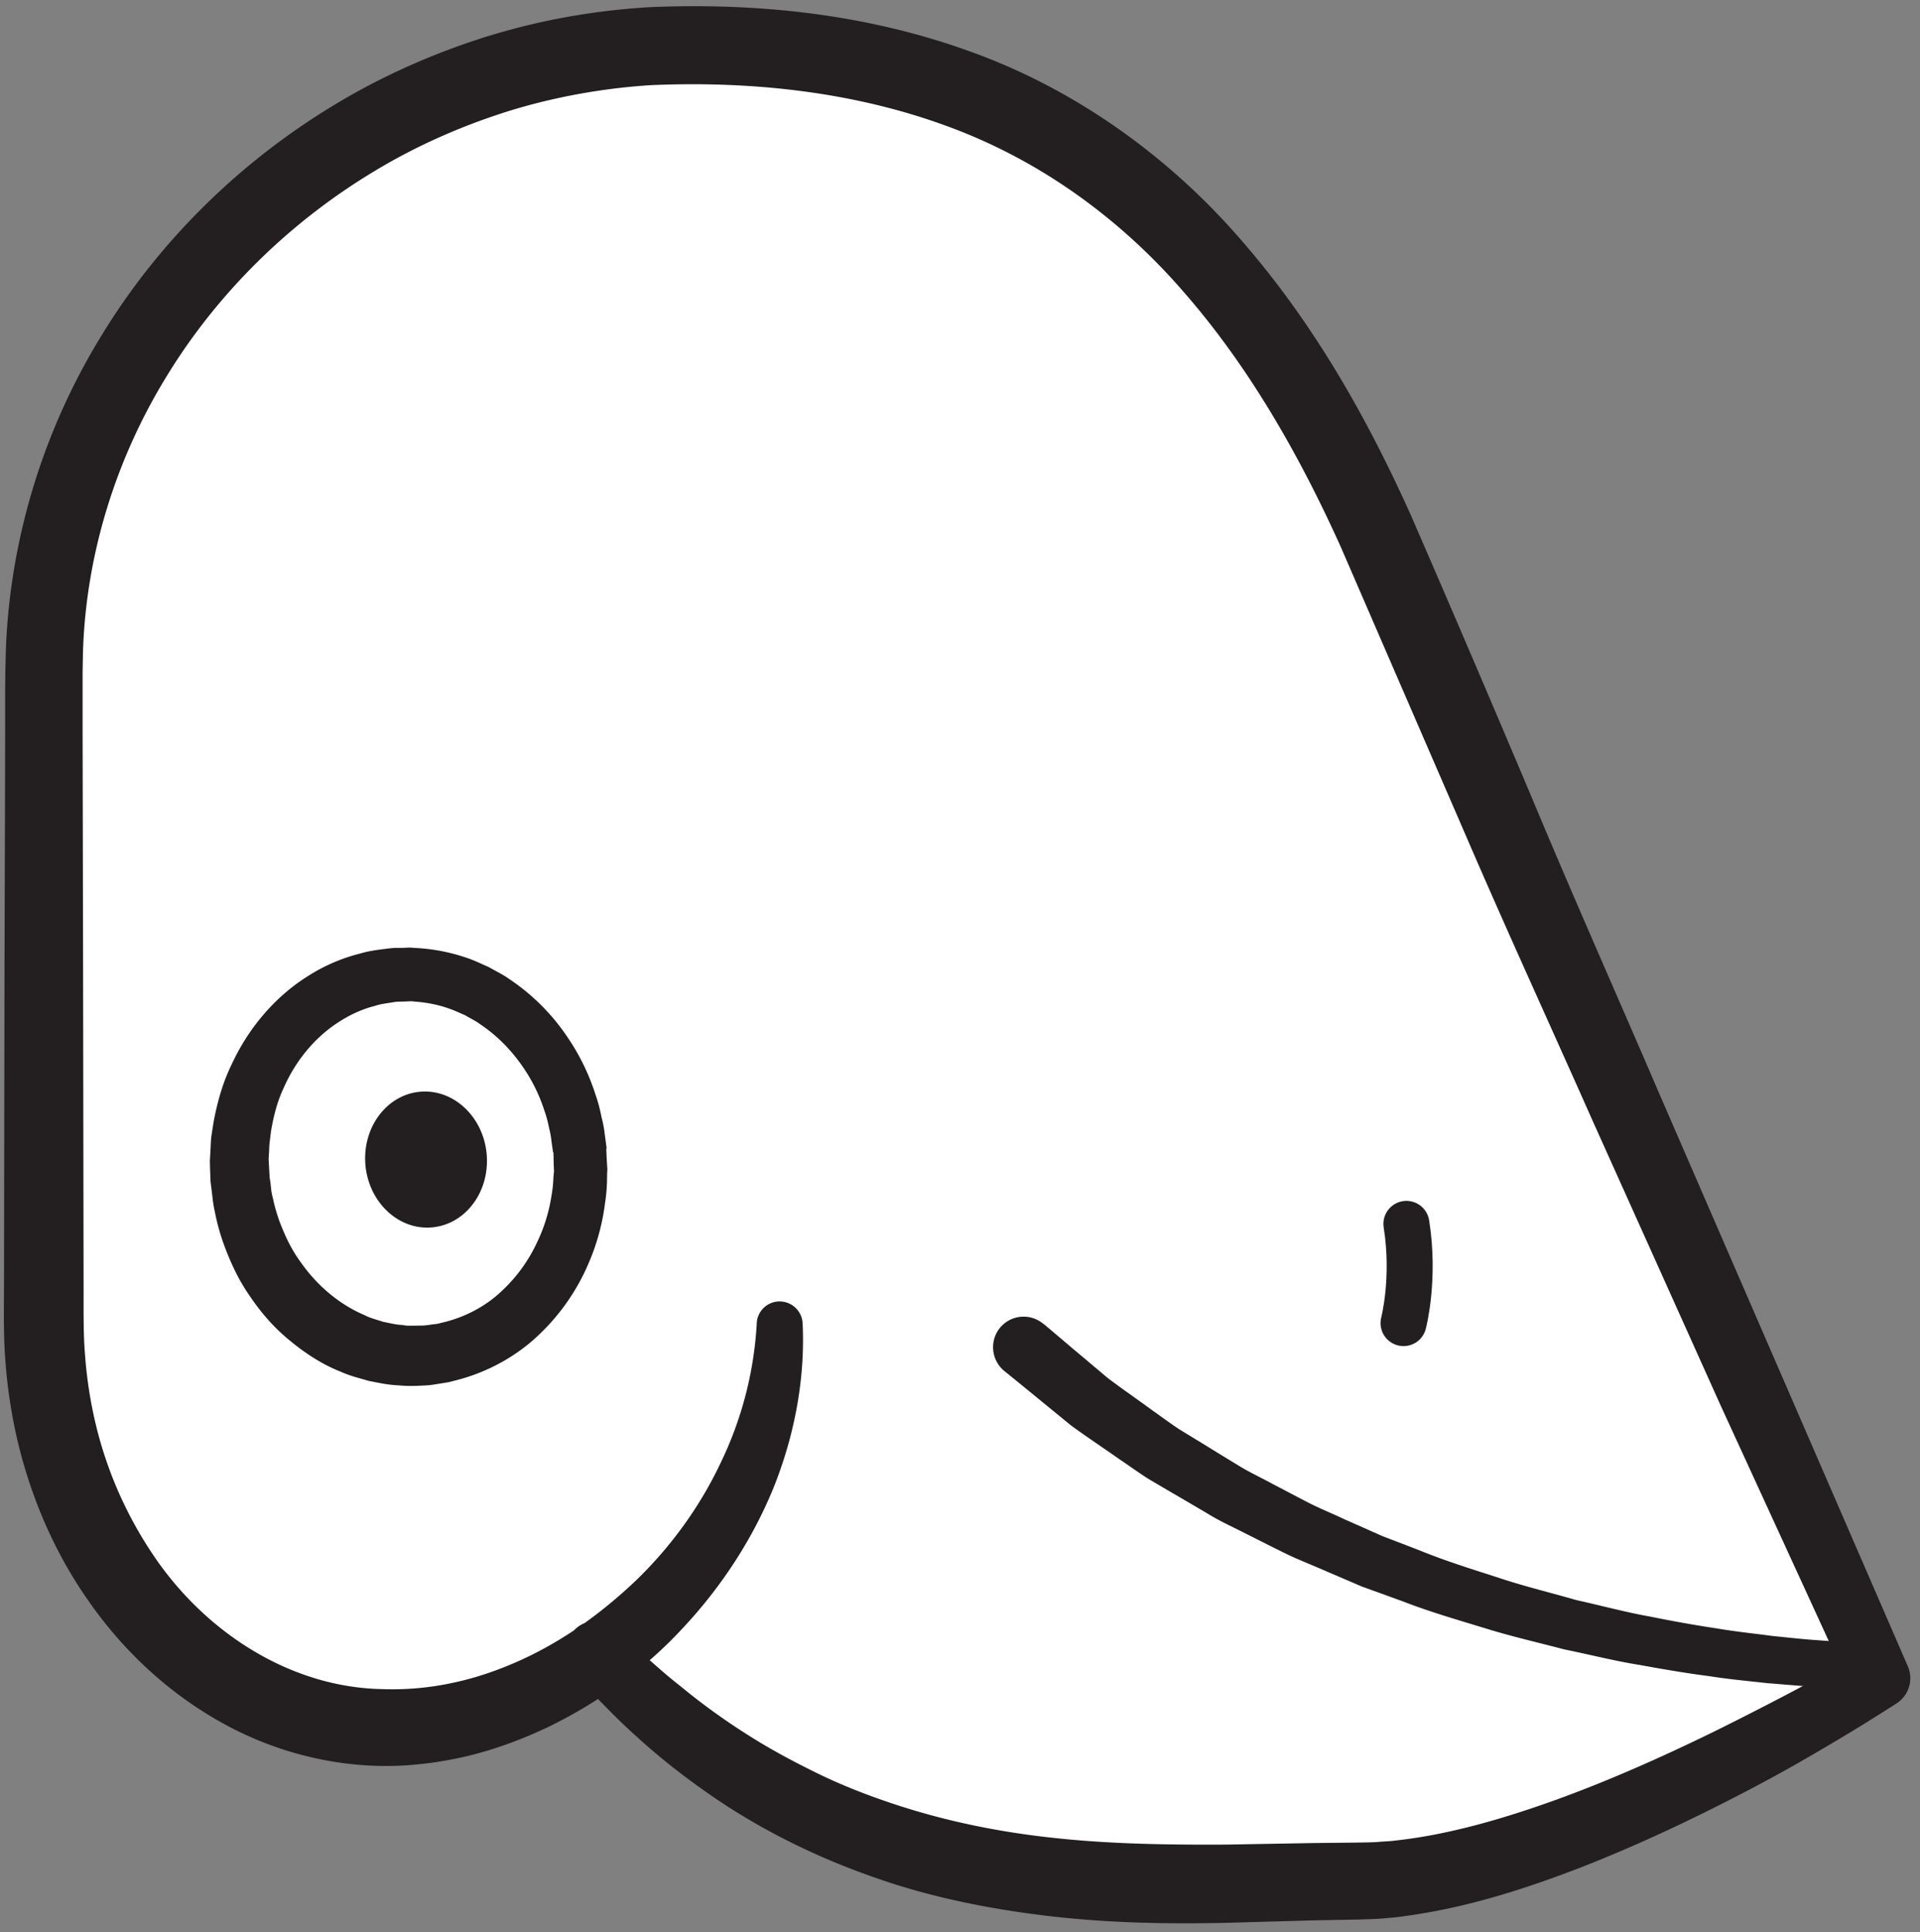 <svg width="167" height="168" xmlns="http://www.w3.org/2000/svg">
    <rect width="100%" height="100%" fill="#808080" stroke="none"/>
    <title>
        waso
    </title>
    <g fill="none" fill-rule="evenodd">
        <path d="M51.804 143.574c22.342 24 49.008 20 66.334 20 17.34 0 45.334-17.667 45.334-17.667s-29.337-65.332-42.324-96.333C108.147 18.562 90.002 3.908 59.816 3.908c-30.2 0-56.004 24.48-56.004 54.667v56.505c0 19.415 13.44 35.16 29.988 35.16 16.576 0 34.015-16 34.015-35.16" fill-rule="nonzero" fill="#FFF"/>
        <path d="M53.723 141.722c.906.852 1.826 1.812 2.703 2.572.892.787 1.783 1.574 2.745 2.32a56.464 56.464 0 0 0 5.816 4.213c2.023 1.294 4.132 2.414 6.268 3.454 2.151 1.04 4.373 1.894 6.637 2.64 4.542 1.494 9.268 2.44 14.093 2.933 4.811.506 9.707.573 14.688.547l7.542-.134 3.863-.04c.425-.012 1.217-.012 1.755-.053.552-.053 1.033-.053 1.613-.133 4.585-.507 9.297-1.881 13.895-3.534 4.6-1.667 9.127-3.68 13.585-5.852a305.627 305.627 0 0 0 6.65-3.388 156.27 156.27 0 0 0 6.48-3.612L161.039 147l-11.363-24.747L138.498 97.4c-3.68-8.294-7.471-16.546-11.066-24.893l-10.824-24.974c-3.609-7.999-8.024-15.733-13.712-22.213-5.632-6.493-12.72-11.546-20.73-14.426C74.17 7.99 65.397 7.028 56.667 7.402c-4.118.253-8.434 1.013-12.495 2.28-4.061 1.28-7.995 3.013-11.645 5.226-7.316 4.4-13.599 10.546-18.042 17.827-4.457 7.253-7.047 15.653-7.273 24.147l-.028 1.599v5.094l.014 6.813.028 13.613.043 27.227c.014 2.266-.043 4.586.127 6.587a37.79 37.79 0 0 0 .948 6.106 34.858 34.858 0 0 0 4.952 11.254c4.543 6.786 11.971 11.559 19.952 11.706a24.716 24.716 0 0 0 5.943-.507c1.981-.4 3.934-1.052 5.83-1.893 3.778-1.667 7.23-4.133 10.273-7.027 3.028-2.92 5.547-6.373 7.358-10.187a31.863 31.863 0 0 0 3.17-12.186v-.027a1.987 1.987 0 0 1 2.108-1.88 2.005 2.005 0 0 1 1.882 1.907c.227 4.827-.707 9.707-2.504 14.227-1.84 4.52-4.543 8.653-7.868 12.213-3.297 3.587-7.33 6.506-11.787 8.667-2.236 1.065-4.585 1.933-7.018 2.52-2.434.573-5.095.907-7.557.853-5.122-.093-10.216-1.6-14.574-4.214-4.373-2.586-8.066-6.16-10.896-10.266-2.858-4.093-4.84-8.72-6.014-13.507a45.114 45.114 0 0 1-1.132-7.32c-.099-1.373-.113-2.32-.127-3.627l.014-3.399.043-27.227.042-13.613.014-6.813v-3.4l.014-1.707.043-1.813c.325-9.654 3.24-19.2 8.278-27.401 4.995-8.238 12.056-15.16 20.277-20.119 4.103-2.493 8.532-4.453 13.117-5.906C46.79 1.789 51.459.935 56.412.628c9.367-.413 19.004.573 28.088 3.894 9.098 3.279 17.235 9.145 23.46 16.36 6.298 7.213 10.953 15.452 14.774 23.96a2395.37 2395.37 0 0 1 10.725 25.052c3.495 8.36 7.189 16.654 10.769 24.987l21.678 49.934.028.067a2.601 2.601 0 0 1-1.033 3.278 169.936 169.936 0 0 1-6.594 4.041 138.484 138.484 0 0 1-6.721 3.72c-4.542 2.36-9.212 4.56-14.051 6.453-4.84 1.866-9.849 3.494-15.297 4.24-.679.107-1.429.16-2.15.227-.722.04-1.175.054-2.01.08l-3.707.067-7.599.213c-5.108.12-10.33.026-15.537-.586-5.207-.614-10.442-1.654-15.452-3.454-5.023-1.773-9.848-4.173-14.192-7.213-2.18-1.52-4.26-3.147-6.212-4.934a54.99 54.99 0 0 1-2.872-2.773c-.963-.947-1.727-1.867-2.604-2.813a2.657 2.657 0 0 1 .127-3.76 2.642 2.642 0 0 1 3.637 0l.056.054" fill-rule="nonzero" fill="#231F20"/>
        <path d="M50.413 100.04c.807 9.147-5.175 17.12-13.335 17.827-8.16.694-15.42-6.132-16.2-15.267-.792-9.145 5.176-17.12 13.336-17.825 8.16-.694 15.42 6.132 16.2 15.266" fill-rule="nonzero" fill="#FFF"/>
        <path d="M48.106 100.239s-.04-.332-.134-.96a7.96 7.96 0 0 0-.202-1.147c-.094-.44-.202-.959-.404-1.507a14.473 14.473 0 0 0-1.843-3.785c-.915-1.348-2.166-2.72-3.794-3.8-.39-.294-.847-.494-1.278-.76-.457-.188-.928-.427-1.426-.587-.955-.347-2.085-.546-3.013-.6-.202-.054-.619 0-.928 0l-.512.013-.255.014c-.135.013.134-.014.107 0h-.026l-.054.013-.108.014c-.538.092-1.116.145-1.655.332-1.116.28-2.192.787-3.188 1.44-2.018 1.307-3.7 3.346-4.735 5.72-.552 1.174-.875 2.467-1.09 3.76l-.121.987c-.04.32-.027.613-.054.92l-.027.454.027.573.067 1.16c-.013-.227 0-.053-.013-.094l.013.04.014.053.013.134.04.24.054.493c.027.333.108.654.189.974.134.653.336 1.293.551 1.906.471 1.227 1.023 2.413 1.79 3.453 1.452 2.107 3.444 3.76 5.596 4.667.525.28 1.09.4 1.641.587.552.107 1.13.254 1.601.267l.363.053.189.013h.242l1.036-.013.134-.014h.094c.04 0-.269.014-.12.014l.201-.027.39-.052c.27-.054.552-.04.807-.134 2.086-.453 3.956-1.454 5.355-2.787a13.596 13.596 0 0 0 3.107-4.306 14.23 14.23 0 0 0 1.225-4.013 10.3 10.3 0 0 0 .161-1.507c.013-.214.04-.414.054-.587-.014-.227-.014-.427-.027-.601a76.7 76.7 0 0 0-.027-1.12l-.027.107zm4.628-.293a58.113 58.113 0 0 0 .094 1.72c-.013.267-.027.547-.027.867a14.76 14.76 0 0 1-.175 2.08 19.195 19.195 0 0 1-1.466 5.32 18.547 18.547 0 0 1-4.103 5.96c-1.91 1.893-4.56 3.467-7.655 4.2-.377.12-.78.16-1.17.227l-.592.093-.31.04-.39.026c-.686.027-1.318.08-2.3-.014-.942-.039-1.736-.226-2.57-.386-.807-.24-1.655-.44-2.435-.8-1.6-.626-3.067-1.586-4.426-2.707-1.345-1.092-2.515-2.425-3.484-3.88-1.023-1.453-1.749-3.066-2.34-4.719a18.79 18.79 0 0 1-.687-2.547 10.97 10.97 0 0 1-.215-1.306l-.175-1.414-.04-1.16-.014-.587.04-.707c.027-.453.04-.932.081-1.387l.202-1.292c.323-1.72.794-3.427 1.56-4.987 1.453-3.16 3.767-5.906 6.646-7.706a15.29 15.29 0 0 1 4.588-1.974c.793-.24 1.587-.32 2.394-.426l.148-.014.081-.013h.027l.161-.014.256-.013h.511c.363 0 .619-.054 1.063 0a16.22 16.22 0 0 1 4.547.853c.7.227 1.332.547 1.978.827.592.347 1.224.64 1.775 1.04a18.39 18.39 0 0 1 5.072 5.08 19.18 19.18 0 0 1 2.408 4.947c.256.72.417 1.387.525 1.96a9.85 9.85 0 0 1 .282 1.48c.108.8.162 1.226.162 1.226l-.027.107z" fill-rule="nonzero" fill="#231F20"/>
        <path d="M42.332 100.373c.281 3.267-1.848 6.107-4.767 6.36-2.905.253-5.503-2.186-5.784-5.453-.268-3.254 1.86-6.093 4.767-6.347 2.905-.254 5.503 2.187 5.784 5.44" fill-rule="nonzero" fill="#231F20"/>
        <path d="M161.147 144.8s-41.647-.226-71.985-27.56" fill-rule="nonzero" fill="#FFF"/>
        <path d="M161.113 146.8s-.311-.012-.904-.025a67.252 67.252 0 0 1-2.572-.107c-1.102-.067-2.416-.187-3.942-.307-1.498-.172-3.222-.32-5.073-.613-1.865-.24-3.858-.574-5.963-.96-2.12-.333-4.31-.893-6.599-1.36-2.275-.6-4.634-1.134-6.98-1.867-2.36-.72-4.762-1.413-7.093-2.32-1.173-.427-2.36-.854-3.533-1.28-1.144-.493-2.275-.972-3.42-1.467-1.13-.493-2.274-.933-3.348-1.467-1.102-.545-2.162-1.08-3.222-1.612-1.031-.534-2.105-1.014-3.08-1.587-.96-.573-1.922-1.133-2.854-1.68-.947-.547-1.851-1.08-2.727-1.6-.848-.548-1.653-1.134-2.43-1.652-1.555-1.094-2.996-2.04-4.24-2.962-1.187-.972-2.218-1.813-3.08-2.52-1.71-1.4-2.685-2.185-2.685-2.185a2.675 2.675 0 0 1-.395-3.762 2.664 2.664 0 0 1 3.744-.373c.014 0 .028.014.028.014l.184.146s.919.774 2.501 2.12c.806.668 1.78 1.494 2.883 2.427 1.158.88 2.515 1.814 3.956 2.867.735.52 1.484 1.08 2.29 1.613l2.557 1.56c.876.547 1.78 1.094 2.698 1.654.919.56 1.936 1.027 2.925 1.572 1.004.52 2.007 1.054 3.038 1.587 1.032.534 2.12.96 3.18 1.467 1.088.48 2.176.96 3.278 1.454 1.116.426 2.232.853 3.363 1.293 2.232.907 4.535 1.613 6.796 2.347 2.247.746 4.536 1.293 6.698 1.92 2.218.493 4.338 1.067 6.372 1.427 2.05.413 3.971.759 5.766 1.026 1.78.307 3.447.466 4.888.667 1.47.147 2.742.292 3.787.36 1.06.08 1.865.133 2.402.146.566.027.876.04.876.04h.043a1.998 1.998 0 0 1 1.922 2.066 2.01 2.01 0 0 1-2.035 1.933" fill-rule="nonzero" fill="#231F20"/>
        <path d="M122.328 106.426c.764 4.787-.25 8.628-.25 8.628" stroke="#231F20" stroke-width="4" stroke-linecap="round" stroke-linejoin="round"/>
    </g>
</svg>

